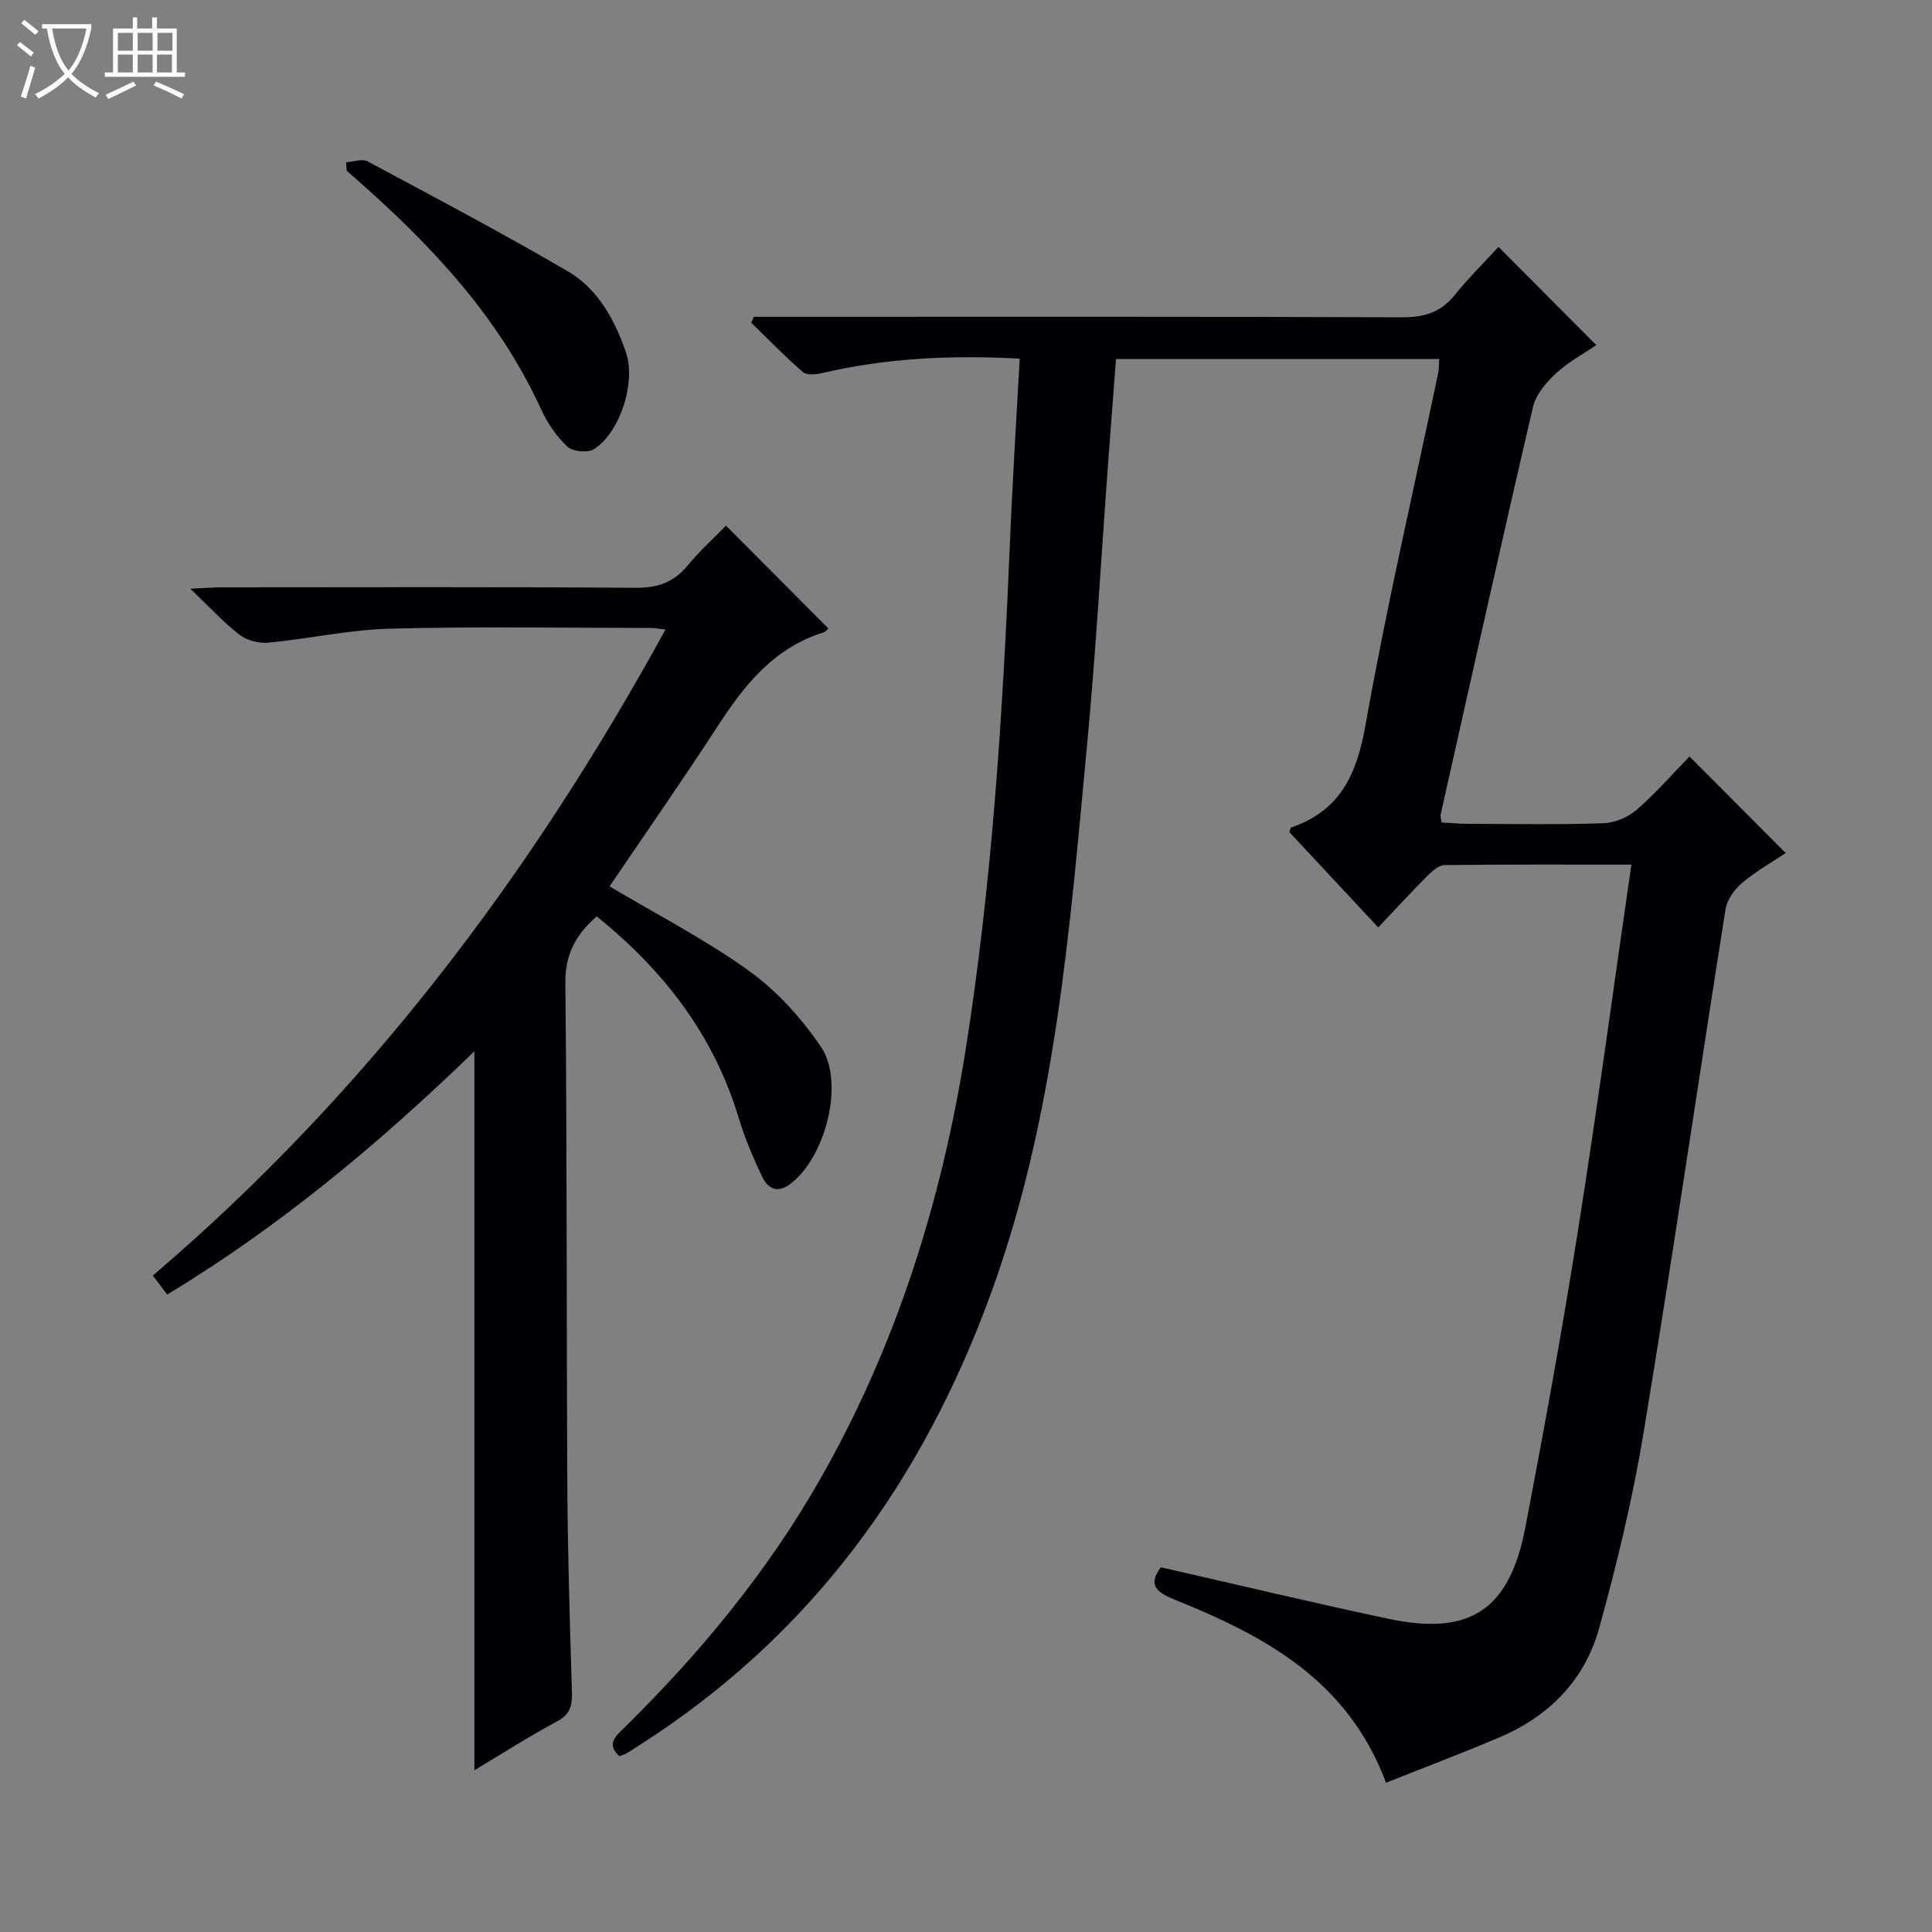 <svg enable-background="new 0 0 400 400" viewBox="0 0 400 400" xmlns="http://www.w3.org/2000/svg"><rect x="0" y="0" width="400" height="400" fill="#808080" stroke="none"/><path d="m6.4 11.7c-1-.8-1.9-1.6-2.9-2.3l.6-.7c.9.7 1.9 1.4 2.9 2.2zm-2.1 8.3c.7-2.1 1.4-4.2 2-6.4.2.1.6.3 1 .4-.7 2.3-1.3 4.4-1.9 6.4zm3-12.8c-1.1-.9-2.1-1.7-2.9-2.4l.6-.7c1 .8 2 1.5 3 2.4zm1.4-1.3v-.9h10.2v.9c-.9 4.2-2.3 7.3-4.1 9.4 1.3 1.4 3.2 2.7 5.7 4-.2.2-.4.5-.7.9-2.5-1.4-4.4-2.7-5.7-4.2-1.4 1.5-3.5 3-6.1 4.4 0 0 0 0-.1-.1-.3-.4-.5-.7-.7-.8 2.7-1.3 4.7-2.8 6.2-4.2-1.8-2.2-3-5.3-3.7-9.4zm9.2 0h-7.1c.6 3.8 1.7 6.7 3.4 8.7 1.7-2.1 2.9-4.8 3.7-8.7z" fill="#fcfbfa"/><path d="m31.6 3.6h.9v2.3h4.1v9.1h1.7v.9h-16.6v-.9h1.7v-9.1h4.1v-2.3h.9v2.3h3.1v-2.3zm-4 13.3.6.8c-1.9.9-3.8 1.9-5.8 2.8-.2-.3-.3-.6-.5-.9 2-.9 3.9-1.8 5.7-2.7zm-3.2-10.1v3.7h3.1v-3.7zm0 4.5v3.7h3.1v-3.7zm4.1-4.5v3.7h3.1v-3.7zm0 4.5v3.7h3.1v-3.7zm9.1 9.1c-2.1-1.1-4.1-2-5.8-2.7l.5-.8c2.2.9 4.1 1.8 5.8 2.6zm-1.9-13.6h-3.1v3.7h3.1zm-3.2 4.5v3.7h3.1v-3.7z" fill="#fcfbfa"/><g fill="#010105"><path d="m211.12 74.25c-14.29-.77-27.65-.1-40.86 2.98-1.29.3-3.22.5-4.03-.2-3.72-3.22-7.15-6.77-10.69-10.21.18-.41.35-.82.53-1.23h5.71c42.82 0 85.65-.07 128.47.1 4.53.02 7.97-.95 10.87-4.53 2.92-3.61 6.24-6.89 9.13-10.05 7.08 7.11 13.48 13.55 20.24 20.34-2.53 1.73-5.76 3.47-8.37 5.88-2.02 1.86-4.14 4.36-4.73 6.92-6.55 28.1-12.81 56.28-19.13 84.43-.07.3.07.64.19 1.6 1.78.09 3.67.28 5.57.28 9.33.03 18.67.2 27.99-.12 2.36-.08 5.1-1.26 6.9-2.83 4-3.49 7.52-7.54 10.88-10.99 6.68 6.71 13.1 13.15 19.92 19.99-2.59 1.74-6.04 3.69-9.03 6.19-1.59 1.32-3.11 3.48-3.43 5.45-5.71 36.07-10.98 72.2-16.94 108.23-2.27 13.71-5.52 27.3-9.25 40.7-2.95 10.61-10.31 18.14-20.52 22.48-7.74 3.29-15.61 6.26-23.57 9.44-7.96-21.28-25.19-30.42-43.7-37.88-4.04-1.63-5.59-3.15-2.93-6.73 15.81 3.59 31.44 7.34 47.16 10.67 16.86 3.57 25.03-1.83 28.32-18.98 3.9-20.37 7.62-40.78 10.86-61.26 3.97-25.08 7.36-50.25 11.08-75.91-13.1 0-25.9-.06-38.69.1-1.22.02-2.61 1.29-3.61 2.29-3.29 3.3-6.44 6.73-10.11 10.61-6.49-6.96-12.54-13.44-18.4-19.73.24-.69.26-.92.35-.95 10.1-3.43 13.58-10.91 15.39-21.09 4.34-24.49 9.99-48.74 15.09-73.09.17-.8.11-1.65.19-2.83-22.18 0-44.23 0-66.91 0-.53 6.94-1.08 13.99-1.6 21.05-1.46 19.72-2.56 39.48-4.42 59.16-3.61 38.16-6.51 76.42-19.77 112.97-14.18 39.09-37.28 71.02-72.58 93.62-.98.63-1.94 1.28-2.94 1.87-.42.25-.92.38-1.51.61-2.79-2.57-.75-4.15 1.08-5.96 15.61-15.36 29.48-32.13 40.37-51.19 15.85-27.73 25.26-57.74 30.24-89.14 5.47-34.52 7.67-69.36 9.14-104.25.5-12.74 1.33-25.5 2.05-38.81z"/><path d="m98.21 366.52c0-49.95 0-98.99 0-148.85-19.66 19.02-40.2 36.23-63.6 50.35-.88-1.18-1.73-2.3-2.96-3.94 43.99-37.5 78.19-82.76 106.13-133.74-1.33-.15-2.21-.33-3.1-.33-17.99-.01-35.99-.32-53.98.15-8.41.22-16.76 2.1-25.18 2.9-1.94.18-4.4-.47-5.93-1.64-3.26-2.5-6.06-5.6-10.18-9.53 3.23-.15 4.93-.29 6.64-.29 28.49-.01 56.98-.11 85.47.1 4.56.03 7.93-1.07 10.83-4.59 2.5-3.05 5.47-5.72 7.96-8.28 7.34 7.37 14.23 14.29 21.19 21.28-.06.05-.5.67-1.07.85-10.16 3.18-16.26 10.79-21.78 19.29-7.3 11.25-14.99 22.25-22.45 33.26 9.95 5.93 19.91 11.04 28.88 17.5 5.78 4.17 10.89 9.81 14.9 15.74 5.05 7.49.79 23.28-6.57 28.53-2.67 1.9-4.56.6-5.65-1.72-1.82-3.88-3.54-7.85-4.77-11.95-5.15-17.21-15.51-30.66-29.45-41.88-4.29 3.76-6.55 7.79-6.49 13.79.36 34.65.22 69.3.41 103.95.08 14.31.52 28.62.95 42.92.08 2.75-.37 4.56-3.08 6.01-5.69 3.03-11.12 6.53-17.12 10.12z"/><path d="m71.67 33.6c1.49-.09 3.31-.79 4.43-.19 13.9 7.44 27.85 14.81 41.46 22.76 6.22 3.63 9.68 9.99 12.02 16.72 2.15 6.19-1.2 16.73-6.63 20.11-1.29.81-4.38.5-5.48-.53-2.24-2.1-4.12-4.85-5.41-7.66-8.85-19.39-23.08-34.39-38.83-48.19-.49-.43-.97-.86-1.46-1.29-.03-.57-.07-1.15-.1-1.73z"/></g></svg>